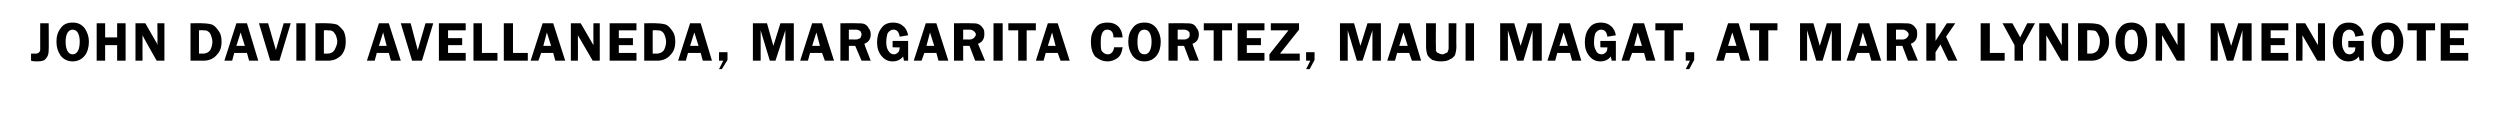 <?xml version="1.0" standalone="no"?>
<!DOCTYPE svg PUBLIC "-//W3C//DTD SVG 1.1//EN" "http://www.w3.org/Graphics/SVG/1.1/DTD/svg11.dtd">
<svg xmlns="http://www.w3.org/2000/svg" version="1.1" width="354.3px" height="18.5px" viewBox="0 -3 354.3 18.5" style="top:-3px">
  <desc>JOHN David Avellaneda, Margarita Cortez, Maui Magat, at MARK Lyndon Mengote</desc>
  <defs/>
  <g id="Polygon27208">
    <path d="M 6.9 0.3 C 6.9 0.3 6.93 4.07 6.9 4.1 C 6.9 4.6 6.8 5 6.5 5.3 C 6.3 5.6 5.9 5.7 5.3 5.7 C 5 5.7 4.7 5.7 4.4 5.6 C 4.4 5.6 4.4 4.6 4.4 4.6 C 4.7 4.6 4.9 4.6 5.1 4.6 C 5.2 4.6 5.3 4.6 5.4 4.5 C 5.5 4.5 5.6 4.4 5.6 4.3 C 5.7 4.3 5.7 4.1 5.7 3.9 C 5.69 3.92 5.7 0.3 5.7 0.3 L 6.9 0.3 Z M 10.3 5.7 C 9.6 5.7 9 5.4 8.6 4.9 C 8.2 4.3 8 3.7 8 2.9 C 8 2.1 8.2 1.5 8.6 1 C 9 0.4 9.6 0.2 10.3 0.2 C 11.1 0.2 11.6 0.5 12 1 C 12.4 1.6 12.6 2.2 12.6 2.9 C 12.6 3.7 12.4 4.4 12 4.9 C 11.6 5.4 11 5.7 10.3 5.7 Z M 11.3 2.9 C 11.3 1.8 10.9 1.2 10.3 1.2 C 9.7 1.2 9.3 1.8 9.3 2.9 C 9.3 4.1 9.7 4.7 10.3 4.7 C 10.9 4.7 11.3 4.1 11.3 2.9 C 11.3 2.9 11.3 2.9 11.3 2.9 Z M 17.8 0.3 L 17.8 5.6 L 16.6 5.6 L 16.6 3.4 L 14.9 3.4 L 14.9 5.6 L 13.7 5.6 L 13.7 0.3 L 14.9 0.3 L 14.9 2.3 L 16.6 2.3 L 16.6 0.3 L 17.8 0.3 Z M 23.3 0.3 L 23.3 5.6 L 22.2 5.6 C 22.2 5.6 20.16 2 20.2 2 C 20.2 2.1 20.2 2.2 20.2 2.2 C 20.2 2.3 20.2 2.3 20.2 2.4 C 20.18 2.41 20.2 5.6 20.2 5.6 L 19.2 5.6 L 19.2 0.3 L 20.6 0.3 C 20.6 0.3 22.37 3.41 22.4 3.4 C 22.4 3.3 22.3 3.1 22.3 3.1 C 22.35 3.06 22.3 0.3 22.3 0.3 L 23.3 0.3 Z M 27 0.3 C 27 0.3 28.65 0.27 28.6 0.3 C 29.3 0.3 29.8 0.4 30.1 0.5 C 30.5 0.7 30.7 1 31 1.4 C 31.3 1.8 31.4 2.3 31.4 2.9 C 31.4 3.7 31.2 4.3 30.7 4.8 C 30.3 5.3 29.6 5.6 28.9 5.6 C 28.86 5.6 27 5.6 27 5.6 L 27 0.3 Z M 28.2 1.3 L 28.2 4.6 C 28.2 4.6 28.76 4.6 28.8 4.6 C 29.2 4.6 29.6 4.4 29.8 4.1 C 30 3.7 30.1 3.3 30.1 2.9 C 30.1 2.6 30 2.3 29.9 2 C 29.8 1.7 29.6 1.5 29.4 1.4 C 29.3 1.3 29 1.3 28.8 1.3 C 28.77 1.25 28.2 1.3 28.2 1.3 Z M 35 0.3 L 36.6 5.6 L 35.3 5.6 L 35 4.5 L 33.2 4.5 L 32.9 5.6 L 31.8 5.6 L 33.5 0.3 L 35 0.3 Z M 33.5 3.5 L 34.7 3.5 L 34.1 1.6 L 33.5 3.5 Z M 41.2 0.3 L 39.6 5.6 L 38.3 5.6 L 36.7 0.3 L 38 0.3 L 39.1 4.1 L 40.2 0.3 L 41.2 0.3 Z M 43.3 0.3 L 43.3 5.6 L 42 5.6 L 42 0.3 L 43.3 0.3 Z M 44.7 0.3 C 44.7 0.3 46.3 0.27 46.3 0.3 C 47 0.3 47.5 0.4 47.8 0.5 C 48.1 0.7 48.4 1 48.7 1.4 C 48.9 1.8 49 2.3 49 2.9 C 49 3.7 48.8 4.3 48.4 4.8 C 47.9 5.3 47.3 5.6 46.5 5.6 C 46.51 5.6 44.7 5.6 44.7 5.6 L 44.7 0.3 Z M 45.9 1.3 L 45.9 4.6 C 45.9 4.6 46.41 4.6 46.4 4.6 C 46.9 4.6 47.2 4.4 47.4 4.1 C 47.6 3.7 47.8 3.3 47.8 2.9 C 47.8 2.6 47.7 2.3 47.6 2 C 47.4 1.7 47.3 1.5 47.1 1.4 C 46.9 1.3 46.7 1.3 46.4 1.3 C 46.43 1.25 45.9 1.3 45.9 1.3 Z M 55.1 0.3 L 56.8 5.6 L 55.4 5.6 L 55.1 4.5 L 53.4 4.5 L 53.1 5.6 L 52 5.6 L 53.7 0.3 L 55.1 0.3 Z M 53.7 3.5 L 54.8 3.5 L 54.3 1.6 L 53.7 3.5 Z M 61.4 0.3 L 59.8 5.6 L 58.4 5.6 L 56.8 0.3 L 58.2 0.3 L 59.2 4.1 L 60.3 0.3 L 61.4 0.3 Z M 66 1.3 L 63.5 1.3 L 63.5 2.4 L 65.5 2.4 L 65.5 3.4 L 63.5 3.4 L 63.5 4.5 L 66 4.5 L 66 5.6 L 62.2 5.6 L 62.2 0.3 L 66 0.3 L 66 1.3 Z M 68.3 4.5 L 70.5 4.5 L 70.5 5.6 L 67.1 5.6 L 67.1 0.3 L 68.3 0.3 L 68.3 4.5 Z M 72.7 4.5 L 74.8 4.5 L 74.8 5.6 L 71.4 5.6 L 71.4 0.3 L 72.7 0.3 L 72.7 4.5 Z M 78.4 0.3 L 80.1 5.6 L 78.7 5.6 L 78.4 4.5 L 76.7 4.5 L 76.3 5.6 L 75.2 5.6 L 76.9 0.3 L 78.4 0.3 Z M 77 3.5 L 78.1 3.5 L 77.5 1.6 L 77 3.5 Z M 85 0.3 L 85 5.6 L 84 5.6 C 84 5.6 81.9 2 81.9 2 C 81.9 2.1 81.9 2.2 81.9 2.2 C 81.9 2.3 81.9 2.3 81.9 2.4 C 81.92 2.41 81.9 5.6 81.9 5.6 L 80.9 5.6 L 80.9 0.3 L 82.3 0.3 C 82.3 0.3 84.11 3.41 84.1 3.4 C 84.1 3.3 84.1 3.1 84.1 3.1 C 84.08 3.06 84.1 0.3 84.1 0.3 L 85 0.3 Z M 90.2 1.3 L 87.7 1.3 L 87.7 2.4 L 89.7 2.4 L 89.7 3.4 L 87.7 3.4 L 87.7 4.5 L 90.2 4.5 L 90.2 5.6 L 86.4 5.6 L 86.4 0.3 L 90.2 0.3 L 90.2 1.3 Z M 91.3 0.3 C 91.3 0.3 92.95 0.27 92.9 0.3 C 93.6 0.3 94.1 0.4 94.4 0.5 C 94.8 0.7 95 1 95.3 1.4 C 95.6 1.8 95.7 2.3 95.7 2.9 C 95.7 3.7 95.5 4.3 95 4.8 C 94.6 5.3 93.9 5.6 93.2 5.6 C 93.15 5.6 91.3 5.6 91.3 5.6 L 91.3 0.3 Z M 92.5 1.3 L 92.5 4.6 C 92.5 4.6 93.06 4.6 93.1 4.6 C 93.5 4.6 93.9 4.4 94.1 4.1 C 94.3 3.7 94.4 3.3 94.4 2.9 C 94.4 2.6 94.3 2.3 94.2 2 C 94.1 1.7 93.9 1.5 93.7 1.4 C 93.6 1.3 93.3 1.3 93.1 1.3 C 93.07 1.25 92.5 1.3 92.5 1.3 Z M 99.3 0.3 L 100.9 5.6 L 99.6 5.6 L 99.3 4.5 L 97.5 4.5 L 97.2 5.6 L 96.1 5.6 L 97.8 0.3 L 99.3 0.3 Z M 97.8 3.5 L 99 3.5 L 98.4 1.6 L 97.8 3.5 Z M 103.1 4.4 L 103.1 5.5 L 102.3 6.8 L 101.9 6.8 L 102.5 5.6 L 101.9 5.6 L 101.9 4.4 L 103.1 4.4 Z M 109.1 5.6 L 107.8 1.3 L 107.8 5.6 L 106.7 5.6 L 106.7 0.3 L 108.7 0.3 L 109.6 3.5 L 110.6 0.3 L 112.5 0.3 L 112.5 5.6 L 111.3 5.6 L 111.3 1.3 L 109.9 5.6 L 109.1 5.6 Z M 116.5 0.3 L 118.2 5.6 L 116.9 5.6 L 116.5 4.5 L 114.8 4.5 L 114.5 5.6 L 113.4 5.6 L 115.1 0.3 L 116.5 0.3 Z M 115.1 3.5 L 116.2 3.5 L 115.7 1.6 L 115.1 3.5 Z M 120.3 3.5 L 120.3 5.6 L 119.1 5.6 L 119.1 0.3 C 119.1 0.3 121.43 0.27 121.4 0.3 C 121.9 0.3 122.2 0.3 122.5 0.4 C 122.7 0.5 123 0.7 123.1 1 C 123.3 1.2 123.4 1.5 123.4 1.9 C 123.4 2.5 123.1 3 122.5 3.2 C 122.46 3.24 123.4 5.6 123.4 5.6 L 122.1 5.6 L 121.2 3.5 L 120.3 3.5 Z M 120.3 1.2 L 120.3 2.6 C 120.3 2.6 121.11 2.58 121.1 2.6 C 121.4 2.6 121.5 2.6 121.7 2.5 C 121.8 2.5 121.9 2.4 122 2.3 C 122 2.2 122.1 2 122.1 1.9 C 122.1 1.7 122 1.6 122 1.5 C 121.9 1.4 121.8 1.3 121.7 1.3 C 121.6 1.2 121.4 1.2 121.1 1.2 C 121.09 1.22 120.3 1.2 120.3 1.2 Z M 128.7 2.8 L 128.7 5.6 C 128.7 5.6 128.14 5.6 128.1 5.6 C 128.1 5.4 128 5.2 128 5 C 127.6 5.5 127.1 5.7 126.5 5.7 C 125.8 5.7 125.3 5.4 124.9 4.9 C 124.5 4.4 124.3 3.8 124.3 3 C 124.3 2.2 124.5 1.5 124.9 1 C 125.3 0.4 125.9 0.2 126.6 0.2 C 127.2 0.2 127.7 0.4 128 0.7 C 128.4 1 128.6 1.5 128.7 2 C 128.7 2 127.5 2.2 127.5 2.2 C 127.4 1.5 127.1 1.2 126.6 1.2 C 126.3 1.2 126 1.4 125.8 1.7 C 125.7 2 125.6 2.4 125.6 3 C 125.6 3.5 125.7 3.9 125.9 4.2 C 126.1 4.5 126.3 4.7 126.7 4.7 C 126.9 4.7 127.1 4.6 127.3 4.4 C 127.4 4.3 127.5 4.1 127.5 3.7 C 127.53 3.75 126.5 3.7 126.5 3.7 L 126.5 2.8 L 128.7 2.8 Z M 132.7 0.3 L 134.4 5.6 L 133 5.6 L 132.7 4.5 L 131 4.5 L 130.6 5.6 L 129.5 5.6 L 131.2 0.3 L 132.7 0.3 Z M 131.3 3.5 L 132.4 3.5 L 131.8 1.6 L 131.3 3.5 Z M 136.5 3.5 L 136.5 5.6 L 135.2 5.6 L 135.2 0.3 C 135.2 0.3 137.59 0.27 137.6 0.3 C 138 0.3 138.4 0.3 138.6 0.4 C 138.9 0.5 139.1 0.7 139.3 1 C 139.5 1.2 139.5 1.5 139.5 1.9 C 139.5 2.5 139.2 3 138.6 3.2 C 138.62 3.24 139.6 5.6 139.6 5.6 L 138.2 5.6 L 137.4 3.5 L 136.5 3.5 Z M 136.5 1.2 L 136.5 2.6 C 136.5 2.6 137.27 2.58 137.3 2.6 C 137.5 2.6 137.7 2.6 137.8 2.5 C 137.9 2.5 138 2.4 138.1 2.3 C 138.2 2.2 138.3 2 138.3 1.9 C 138.3 1.7 138.2 1.6 138.1 1.5 C 138 1.4 137.9 1.3 137.8 1.3 C 137.7 1.2 137.5 1.2 137.2 1.2 C 137.25 1.22 136.5 1.2 136.5 1.2 Z M 142.1 0.3 L 142.1 5.6 L 140.8 5.6 L 140.8 0.3 L 142.1 0.3 Z M 146.8 0.3 L 146.8 1.3 L 145.5 1.3 L 145.5 5.6 L 144.3 5.6 L 144.3 1.3 L 142.9 1.3 L 142.9 0.3 L 146.8 0.3 Z M 149.9 0.3 L 151.6 5.6 L 150.3 5.6 L 149.9 4.5 L 148.2 4.5 L 147.9 5.6 L 146.8 5.6 L 148.5 0.3 L 149.9 0.3 Z M 148.5 3.5 L 149.6 3.5 L 149.1 1.6 L 148.5 3.5 Z M 157 0.2 C 158.2 0.2 159 0.9 159.1 2.3 C 159.1 2.3 157.8 2.3 157.8 2.3 C 157.8 1.6 157.5 1.2 156.9 1.2 C 156.3 1.2 156 1.8 156 2.9 C 156 3.6 156 4.1 156.2 4.3 C 156.4 4.5 156.6 4.7 157 4.7 C 157.5 4.7 157.8 4.3 157.9 3.7 C 157.9 3.7 159.1 3.7 159.1 3.7 C 159 4.4 158.8 4.9 158.4 5.2 C 158 5.5 157.5 5.7 157 5.7 C 156.2 5.7 155.7 5.4 155.2 5 C 154.8 4.5 154.6 3.8 154.6 2.9 C 154.6 2.1 154.8 1.5 155.2 1 C 155.6 0.4 156.2 0.2 157 0.2 C 157 0.2 157 0.2 157 0.2 Z M 162.2 5.7 C 161.4 5.7 160.9 5.4 160.5 4.9 C 160.1 4.3 159.9 3.7 159.9 2.9 C 159.9 2.1 160.1 1.5 160.5 1 C 160.9 0.4 161.5 0.2 162.2 0.2 C 163 0.2 163.5 0.5 163.9 1 C 164.3 1.6 164.5 2.2 164.5 2.9 C 164.5 3.7 164.3 4.4 163.9 4.9 C 163.5 5.4 162.9 5.7 162.2 5.7 Z M 163.2 2.9 C 163.2 1.8 162.8 1.2 162.2 1.2 C 161.5 1.2 161.2 1.8 161.2 2.9 C 161.2 4.1 161.5 4.7 162.2 4.7 C 162.8 4.7 163.2 4.1 163.2 2.9 C 163.2 2.9 163.2 2.9 163.2 2.9 Z M 166.9 3.5 L 166.9 5.6 L 165.6 5.6 L 165.6 0.3 C 165.6 0.3 167.94 0.27 167.9 0.3 C 168.4 0.3 168.7 0.3 169 0.4 C 169.2 0.5 169.5 0.7 169.6 1 C 169.8 1.2 169.9 1.5 169.9 1.9 C 169.9 2.5 169.6 3 169 3.2 C 168.97 3.24 169.9 5.6 169.9 5.6 L 168.6 5.6 L 167.8 3.5 L 166.9 3.5 Z M 166.9 1.2 L 166.9 2.6 C 166.9 2.6 167.62 2.58 167.6 2.6 C 167.9 2.6 168.1 2.6 168.2 2.5 C 168.3 2.5 168.4 2.4 168.5 2.3 C 168.6 2.2 168.6 2 168.6 1.9 C 168.6 1.7 168.6 1.6 168.5 1.5 C 168.4 1.4 168.3 1.3 168.2 1.3 C 168.1 1.2 167.9 1.2 167.6 1.2 C 167.59 1.22 166.9 1.2 166.9 1.2 Z M 174.6 0.3 L 174.6 1.3 L 173.2 1.3 L 173.2 5.6 L 172 5.6 L 172 1.3 L 170.6 1.3 L 170.6 0.3 L 174.6 0.3 Z M 179.2 1.3 L 176.7 1.3 L 176.7 2.4 L 178.7 2.4 L 178.7 3.4 L 176.7 3.4 L 176.7 4.5 L 179.2 4.5 L 179.2 5.6 L 175.4 5.6 L 175.4 0.3 L 179.2 0.3 L 179.2 1.3 Z M 184.1 1.2 L 181.4 4.6 L 184.2 4.6 L 184.2 5.6 L 179.9 5.6 L 179.9 4.7 L 182.6 1.3 L 180.1 1.3 L 180.1 0.3 L 184.1 0.3 L 184.1 1.2 Z M 186.3 4.4 L 186.3 5.5 L 185.6 6.8 L 185.1 6.8 L 185.7 5.6 L 185.1 5.6 L 185.1 4.4 L 186.3 4.4 Z M 192.3 5.6 L 191 1.3 L 191 5.6 L 189.9 5.6 L 189.9 0.3 L 191.9 0.3 L 192.8 3.5 L 193.8 0.3 L 195.7 0.3 L 195.7 5.6 L 194.5 5.6 L 194.5 1.3 L 193.1 5.6 L 192.3 5.6 Z M 199.8 0.3 L 201.4 5.6 L 200.1 5.6 L 199.7 4.5 L 198 4.5 L 197.7 5.6 L 196.6 5.6 L 198.3 0.3 L 199.8 0.3 Z M 198.3 3.5 L 199.5 3.5 L 198.9 1.6 L 198.3 3.5 Z M 206.4 0.3 C 206.4 0.3 206.37 3.59 206.4 3.6 C 206.4 4.1 206.3 4.5 206.2 4.8 C 206.1 5 205.8 5.3 205.5 5.4 C 205.2 5.6 204.8 5.7 204.2 5.7 C 203.7 5.7 203.3 5.6 203 5.5 C 202.7 5.3 202.5 5.1 202.3 4.8 C 202.2 4.5 202.1 4.1 202.1 3.6 C 202.12 3.59 202.1 0.3 202.1 0.3 L 203.5 0.3 C 203.5 0.3 203.47 3.59 203.5 3.6 C 203.5 3.9 203.5 4.1 203.5 4.2 C 203.6 4.4 203.7 4.5 203.8 4.5 C 204 4.6 204.2 4.7 204.4 4.7 C 204.6 4.7 204.8 4.6 204.9 4.5 C 205.1 4.5 205.2 4.4 205.2 4.2 C 205.3 4.1 205.3 3.9 205.3 3.6 C 205.3 3.59 205.3 0.3 205.3 0.3 L 206.4 0.3 Z M 208.9 0.3 L 208.9 5.6 L 207.7 5.6 L 207.7 0.3 L 208.9 0.3 Z M 215 5.6 L 213.7 1.3 L 213.7 5.6 L 212.6 5.6 L 212.6 0.3 L 214.6 0.3 L 215.5 3.5 L 216.5 0.3 L 218.5 0.3 L 218.5 5.6 L 217.2 5.6 L 217.2 1.3 L 215.9 5.6 L 215 5.6 Z M 222.5 0.3 L 224.1 5.6 L 222.8 5.6 L 222.5 4.5 L 220.7 4.5 L 220.4 5.6 L 219.3 5.6 L 221 0.3 L 222.5 0.3 Z M 221 3.5 L 222.2 3.5 L 221.6 1.6 L 221 3.5 Z M 229 2.8 L 229 5.6 C 229 5.6 228.44 5.6 228.4 5.6 C 228.4 5.4 228.3 5.2 228.3 5 C 227.9 5.5 227.4 5.7 226.8 5.7 C 226.1 5.7 225.6 5.4 225.2 4.9 C 224.8 4.4 224.6 3.8 224.6 3 C 224.6 2.2 224.8 1.5 225.2 1 C 225.6 0.4 226.2 0.2 226.9 0.2 C 227.5 0.2 228 0.4 228.3 0.7 C 228.7 1 228.9 1.5 229 2 C 229 2 227.8 2.2 227.8 2.2 C 227.7 1.5 227.4 1.2 226.9 1.2 C 226.6 1.2 226.3 1.4 226.1 1.7 C 226 2 225.9 2.4 225.9 3 C 225.9 3.5 226 3.9 226.2 4.2 C 226.3 4.5 226.6 4.7 227 4.7 C 227.2 4.7 227.4 4.6 227.6 4.4 C 227.7 4.3 227.8 4.1 227.8 3.7 C 227.82 3.75 226.8 3.7 226.8 3.7 L 226.8 2.8 L 229 2.8 Z M 233 0.3 L 234.6 5.6 L 233.3 5.6 L 233 4.5 L 231.3 4.5 L 230.9 5.6 L 229.8 5.6 L 231.5 0.3 L 233 0.3 Z M 231.6 3.5 L 232.7 3.5 L 232.1 1.6 L 231.6 3.5 Z M 238.5 0.3 L 238.5 1.3 L 237.2 1.3 L 237.2 5.6 L 235.9 5.6 L 235.9 1.3 L 234.6 1.3 L 234.6 0.3 L 238.5 0.3 Z M 240.1 4.4 L 240.1 5.5 L 239.4 6.8 L 238.9 6.8 L 239.5 5.6 L 238.9 5.6 L 238.9 4.4 L 240.1 4.4 Z M 246.4 0.3 L 248 5.6 L 246.7 5.6 L 246.4 4.5 L 244.6 4.5 L 244.3 5.6 L 243.2 5.6 L 244.9 0.3 L 246.4 0.3 Z M 244.9 3.5 L 246.1 3.5 L 245.5 1.6 L 244.9 3.5 Z M 251.9 0.3 L 251.9 1.3 L 250.6 1.3 L 250.6 5.6 L 249.3 5.6 L 249.3 1.3 L 248 1.3 L 248 0.3 L 251.9 0.3 Z M 257.4 5.6 L 256.1 1.3 L 256.1 5.6 L 255.1 5.6 L 255.1 0.3 L 257 0.3 L 257.9 3.5 L 258.9 0.3 L 260.9 0.3 L 260.9 5.6 L 259.6 5.6 L 259.6 1.3 L 258.3 5.6 L 257.4 5.6 Z M 264.9 0.3 L 266.6 5.6 L 265.2 5.6 L 264.9 4.5 L 263.2 4.5 L 262.8 5.6 L 261.7 5.6 L 263.4 0.3 L 264.9 0.3 Z M 263.5 3.5 L 264.6 3.5 L 264 1.6 L 263.5 3.5 Z M 268.7 3.5 L 268.7 5.6 L 267.4 5.6 L 267.4 0.3 C 267.4 0.3 269.79 0.27 269.8 0.3 C 270.2 0.3 270.6 0.3 270.8 0.4 C 271.1 0.5 271.3 0.7 271.5 1 C 271.7 1.2 271.7 1.5 271.7 1.9 C 271.7 2.5 271.4 3 270.8 3.2 C 270.81 3.24 271.8 5.6 271.8 5.6 L 270.4 5.6 L 269.6 3.5 L 268.7 3.5 Z M 268.7 1.2 L 268.7 2.6 C 268.7 2.6 269.47 2.58 269.5 2.6 C 269.7 2.6 269.9 2.6 270 2.5 C 270.1 2.5 270.2 2.4 270.3 2.3 C 270.4 2.2 270.5 2 270.5 1.9 C 270.5 1.7 270.4 1.6 270.3 1.5 C 270.2 1.4 270.1 1.3 270 1.3 C 269.9 1.2 269.7 1.2 269.4 1.2 C 269.44 1.22 268.7 1.2 268.7 1.2 Z M 274.3 0.3 L 274.3 2.8 L 275.9 0.3 L 277.1 0.3 L 275.8 2.2 L 277.4 5.6 L 276.1 5.6 L 275 3.3 L 274.3 4.4 L 274.3 5.6 L 273 5.6 L 273 0.3 L 274.3 0.3 Z M 282 4.5 L 284.1 4.5 L 284.1 5.6 L 280.7 5.6 L 280.7 0.3 L 282 0.3 L 282 4.5 Z M 288.4 0.3 L 286.7 3.4 L 286.7 5.6 L 285.5 5.6 L 285.5 3.4 L 283.8 0.3 L 285.2 0.3 L 286.3 2.3 L 287.3 0.3 L 288.4 0.3 Z M 293.1 0.3 L 293.1 5.6 L 292.1 5.6 C 292.1 5.6 289.99 2 290 2 C 290 2.1 290 2.2 290 2.2 C 290 2.3 290 2.3 290 2.4 C 290.02 2.41 290 5.6 290 5.6 L 289 5.6 L 289 0.3 L 290.4 0.3 C 290.4 0.3 292.2 3.41 292.2 3.4 C 292.2 3.3 292.2 3.1 292.2 3.1 C 292.18 3.06 292.2 0.3 292.2 0.3 L 293.1 0.3 Z M 294.5 0.3 C 294.5 0.3 296.16 0.27 296.2 0.3 C 296.8 0.3 297.3 0.4 297.6 0.5 C 298 0.7 298.3 1 298.5 1.4 C 298.8 1.8 298.9 2.3 298.9 2.9 C 298.9 3.7 298.7 4.3 298.2 4.8 C 297.8 5.3 297.2 5.6 296.4 5.6 C 296.37 5.6 294.5 5.6 294.5 5.6 L 294.5 0.3 Z M 295.8 1.3 L 295.8 4.6 C 295.8 4.6 296.28 4.6 296.3 4.6 C 296.7 4.6 297.1 4.4 297.3 4.1 C 297.5 3.7 297.6 3.3 297.6 2.9 C 297.6 2.6 297.6 2.3 297.4 2 C 297.3 1.7 297.1 1.5 297 1.4 C 296.8 1.3 296.5 1.3 296.3 1.3 C 296.29 1.25 295.8 1.3 295.8 1.3 Z M 302 5.7 C 301.3 5.7 300.8 5.4 300.4 4.9 C 300 4.3 299.8 3.7 299.8 2.9 C 299.8 2.1 300 1.5 300.4 1 C 300.8 0.4 301.4 0.2 302.1 0.2 C 302.8 0.2 303.4 0.5 303.8 1 C 304.1 1.6 304.3 2.2 304.3 2.9 C 304.3 3.7 304.1 4.4 303.8 4.9 C 303.4 5.4 302.8 5.7 302 5.7 Z M 303 2.9 C 303 1.8 302.7 1.2 302.1 1.2 C 301.4 1.2 301.1 1.8 301.1 2.9 C 301.1 4.1 301.4 4.7 302.1 4.7 C 302.7 4.7 303 4.1 303 2.9 C 303 2.9 303 2.9 303 2.9 Z M 309.6 0.3 L 309.6 5.6 L 308.5 5.6 C 308.5 5.6 306.42 2 306.4 2 C 306.4 2.1 306.4 2.2 306.4 2.2 C 306.4 2.3 306.4 2.3 306.4 2.4 C 306.45 2.41 306.4 5.6 306.4 5.6 L 305.5 5.6 L 305.5 0.3 L 306.8 0.3 C 306.8 0.3 308.64 3.41 308.6 3.4 C 308.6 3.3 308.6 3.1 308.6 3.1 C 308.61 3.06 308.6 0.3 308.6 0.3 L 309.6 0.3 Z M 315.6 5.6 L 314.3 1.3 L 314.3 5.6 L 313.3 5.6 L 313.3 0.3 L 315.2 0.3 L 316.2 3.5 L 317.2 0.3 L 319.1 0.3 L 319.1 5.6 L 317.8 5.6 L 317.8 1.3 L 316.5 5.6 L 315.6 5.6 Z M 324.3 1.3 L 321.8 1.3 L 321.8 2.4 L 323.8 2.4 L 323.8 3.4 L 321.8 3.4 L 321.8 4.5 L 324.3 4.5 L 324.3 5.6 L 320.5 5.6 L 320.5 0.3 L 324.3 0.3 L 324.3 1.3 Z M 329.5 0.3 L 329.5 5.6 L 328.4 5.6 C 328.4 5.6 326.31 2 326.3 2 C 326.3 2.1 326.3 2.2 326.3 2.2 C 326.3 2.3 326.3 2.3 326.3 2.4 C 326.34 2.41 326.3 5.6 326.3 5.6 L 325.4 5.6 L 325.4 0.3 L 326.7 0.3 C 326.7 0.3 328.52 3.41 328.5 3.4 C 328.5 3.3 328.5 3.1 328.5 3.1 C 328.5 3.06 328.5 0.3 328.5 0.3 L 329.5 0.3 Z M 335 2.8 L 335 5.6 C 335 5.6 334.44 5.6 334.4 5.6 C 334.4 5.4 334.3 5.2 334.3 5 C 333.9 5.5 333.4 5.7 332.8 5.7 C 332.1 5.7 331.6 5.4 331.2 4.9 C 330.8 4.4 330.6 3.8 330.6 3 C 330.6 2.2 330.8 1.5 331.2 1 C 331.6 0.4 332.2 0.2 332.9 0.2 C 333.5 0.2 334 0.4 334.3 0.7 C 334.7 1 334.9 1.5 335 2 C 335 2 333.8 2.2 333.8 2.2 C 333.7 1.5 333.4 1.2 332.9 1.2 C 332.6 1.2 332.3 1.4 332.1 1.7 C 332 2 331.9 2.4 331.9 3 C 331.9 3.5 332 3.9 332.2 4.2 C 332.3 4.5 332.6 4.7 333 4.7 C 333.2 4.7 333.4 4.6 333.6 4.4 C 333.7 4.3 333.8 4.1 333.8 3.7 C 333.82 3.75 332.8 3.7 332.8 3.7 L 332.8 2.8 L 335 2.8 Z M 338.3 5.7 C 337.6 5.7 337 5.4 336.6 4.9 C 336.3 4.3 336.1 3.7 336.1 2.9 C 336.1 2.1 336.3 1.5 336.7 1 C 337.1 0.4 337.6 0.2 338.4 0.2 C 339.1 0.2 339.7 0.5 340 1 C 340.4 1.6 340.6 2.2 340.6 2.9 C 340.6 3.7 340.4 4.4 340 4.9 C 339.6 5.4 339.1 5.7 338.3 5.7 Z M 339.3 2.9 C 339.3 1.8 339 1.2 338.4 1.2 C 337.7 1.2 337.4 1.8 337.4 2.9 C 337.4 4.1 337.7 4.7 338.4 4.7 C 339 4.7 339.3 4.1 339.3 2.9 C 339.3 2.9 339.3 2.9 339.3 2.9 Z M 345.1 0.3 L 345.1 1.3 L 343.8 1.3 L 343.8 5.6 L 342.5 5.6 L 342.5 1.3 L 341.2 1.3 L 341.2 0.3 L 345.1 0.3 Z M 349.8 1.3 L 347.2 1.3 L 347.2 2.4 L 349.2 2.4 L 349.2 3.4 L 347.2 3.4 L 347.2 4.5 L 349.8 4.5 L 349.8 5.6 L 345.9 5.6 L 345.9 0.3 L 349.8 0.3 L 349.8 1.3 Z " stroke="none" fill="#000"/>
  </g>
</svg>